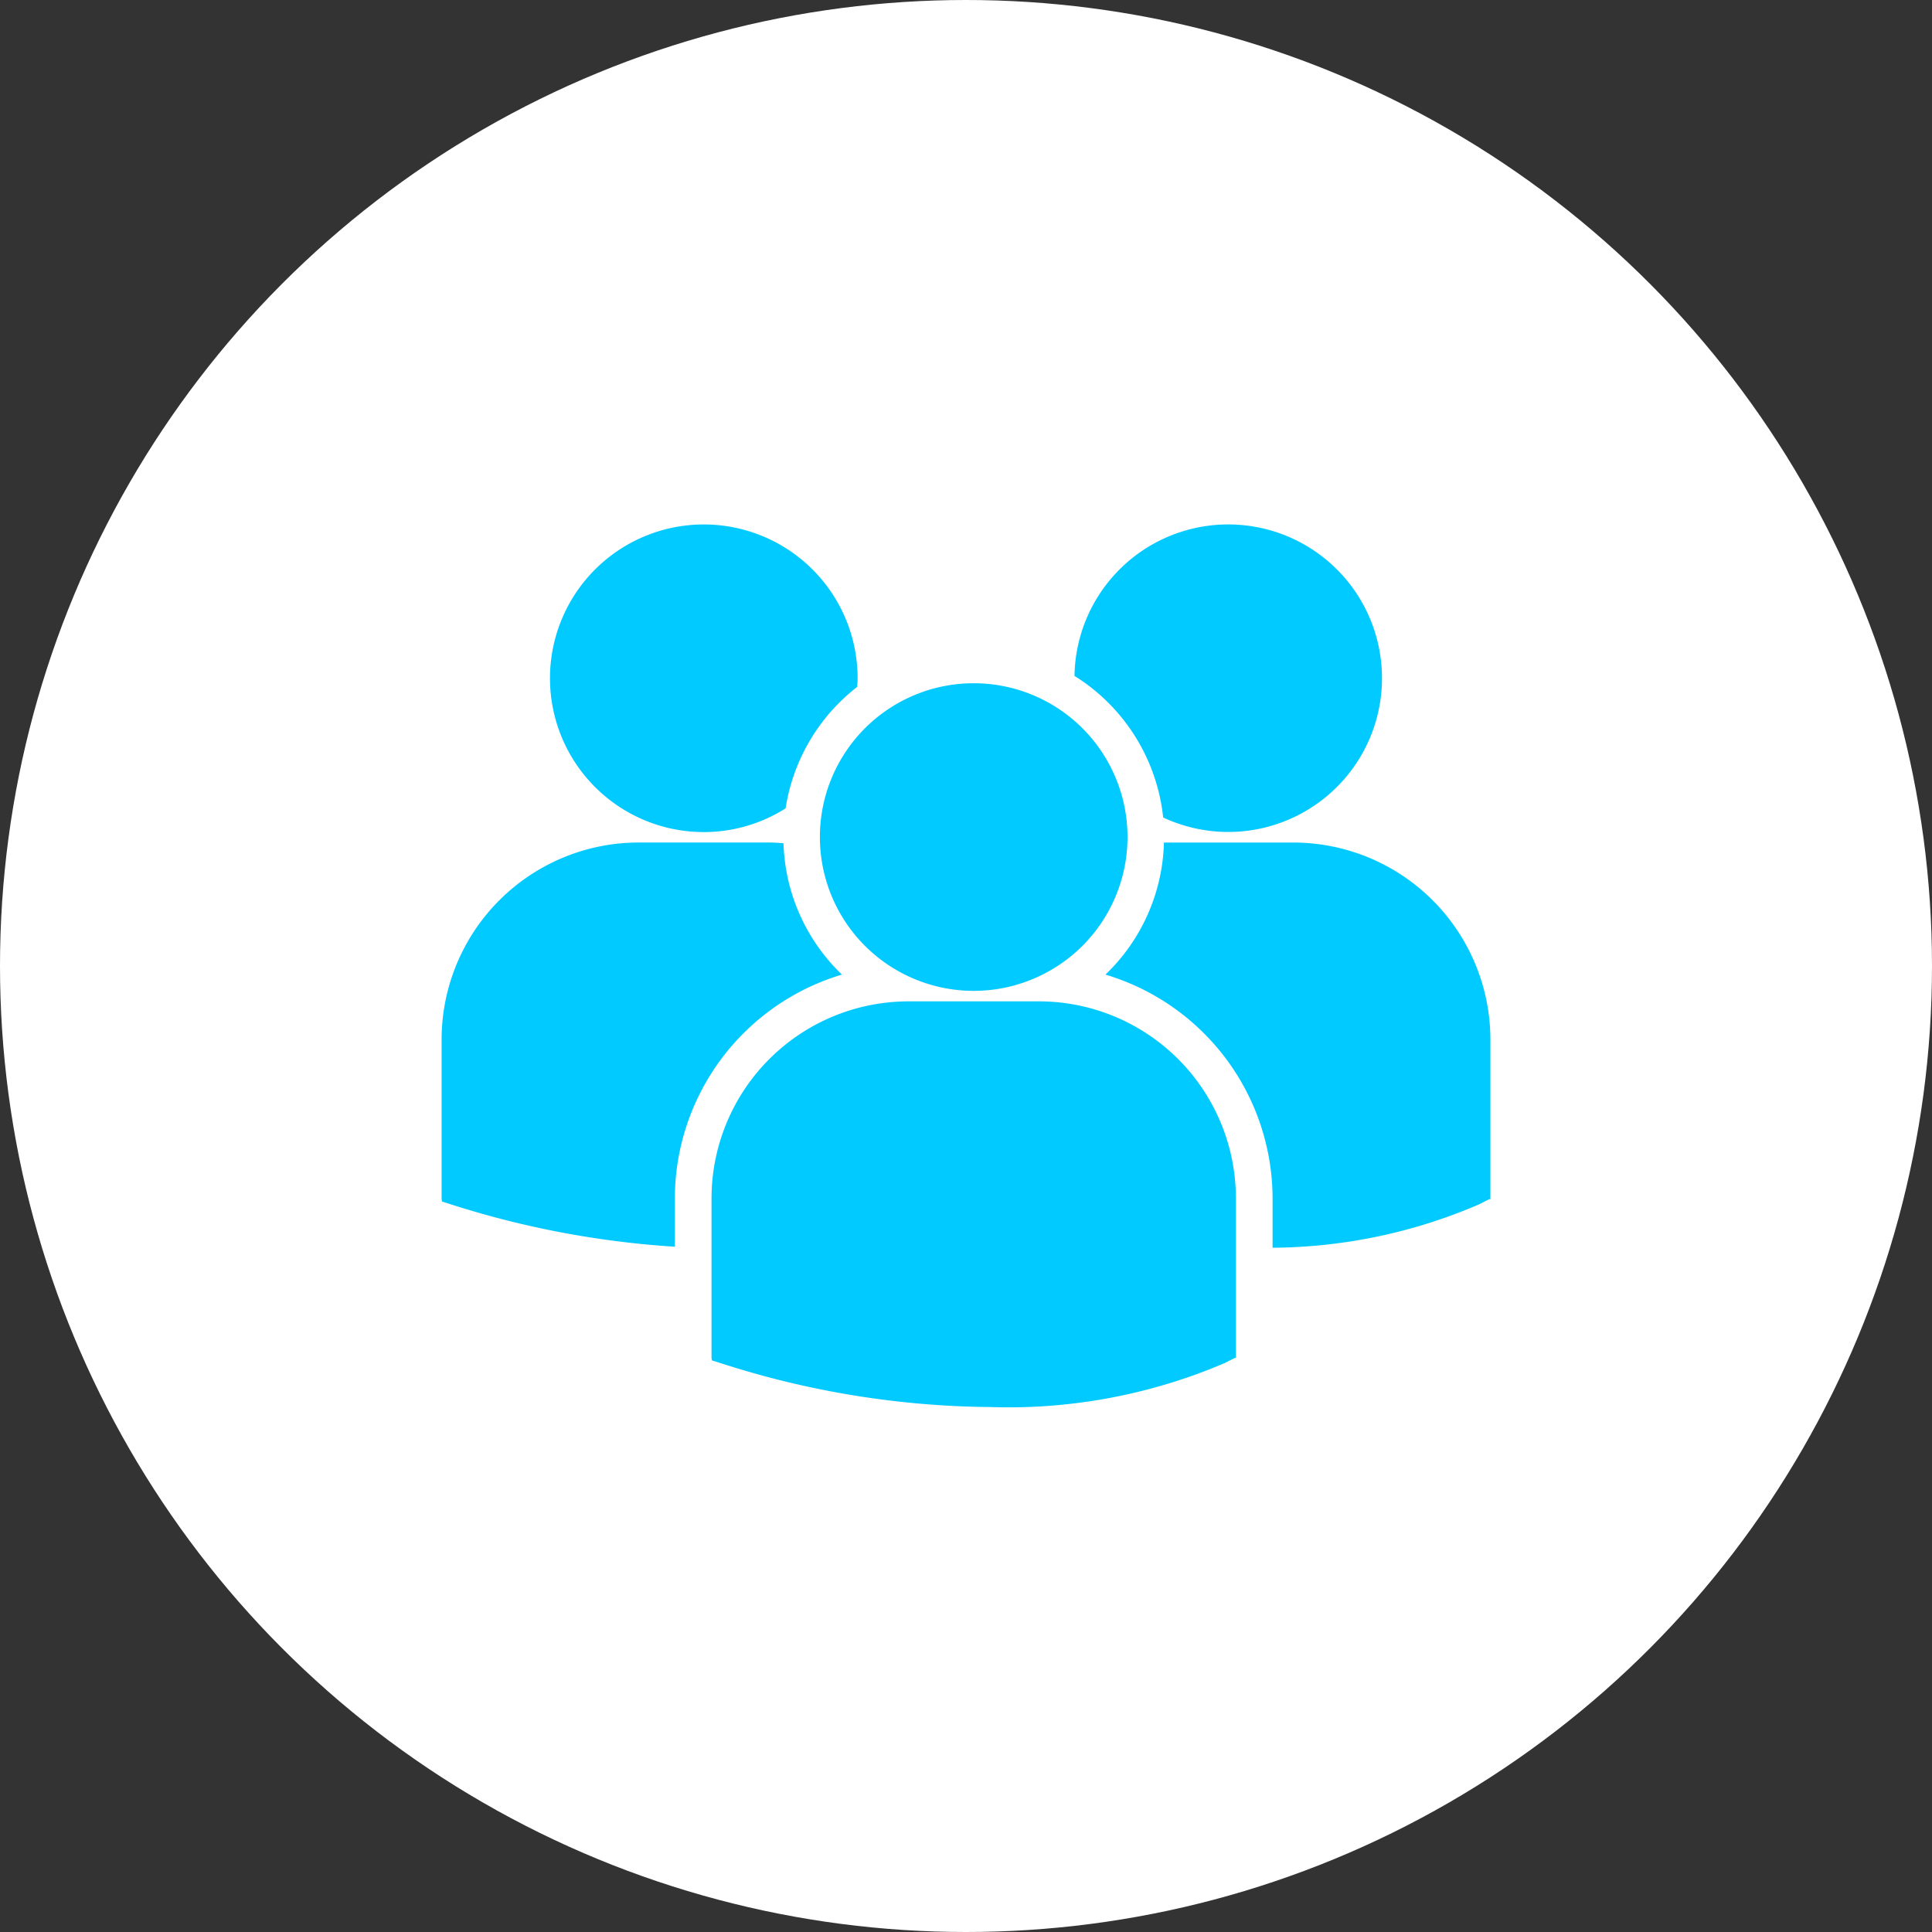<svg xmlns="http://www.w3.org/2000/svg" width="70" height="70" viewBox="0 0 70 70">
  <rect x="0" y="0" width="70" height="70" fill="#333333" stroke="none"/>
  <g id="ds_total_users" transform="translate(-366 -184)">
    <g id="Group_3590" data-name="Group 3590">
      <circle id="Ellipse_2" data-name="Ellipse 2" cx="35" cy="35" r="35" transform="translate(366 184)" fill="#fff"/>
      <g id="Group_230250" data-name="Group 230250" transform="translate(382 196.653)">
        <path id="Path_123549" data-name="Path 123549" d="M22.931,11.837a6.9,6.9,0,0,1,3.213,5.13,5.571,5.571,0,1,0-3.213-5.13ZM19.28,23.248a5.573,5.573,0,1,0-5.574-5.573A5.573,5.573,0,0,0,19.28,23.248Zm2.364.38H16.915A7.144,7.144,0,0,0,9.78,30.764v5.783l.015.091.4.125a32.481,32.481,0,0,0,9.7,1.564,19.918,19.918,0,0,0,8.472-1.591l.372-.188h.04V30.764a7.142,7.142,0,0,0-7.134-7.136Zm9.22-5.753H26.172a6.868,6.868,0,0,1-2.12,4.784,8.479,8.479,0,0,1,6.056,8.114v1.782a19.2,19.2,0,0,0,7.479-1.571l.372-.189H38V25.009a7.144,7.144,0,0,0-7.135-7.135ZM9.5,17.495a5.536,5.536,0,0,0,2.964-.86,6.9,6.9,0,0,1,2.593-4.4c.006-.1.016-.208.016-.313A5.573,5.573,0,1,0,9.5,17.495Zm5.005,5.163A6.873,6.873,0,0,1,12.388,17.9c-.174-.013-.346-.027-.524-.027H7.136A7.144,7.144,0,0,0,0,25.009v5.784l.015.089.4.126a33.456,33.456,0,0,0,8.036,1.51V30.772A8.481,8.481,0,0,1,14.506,22.658Z" fill="#00caff"/>
      </g>
    </g>
  </g>
</svg>
